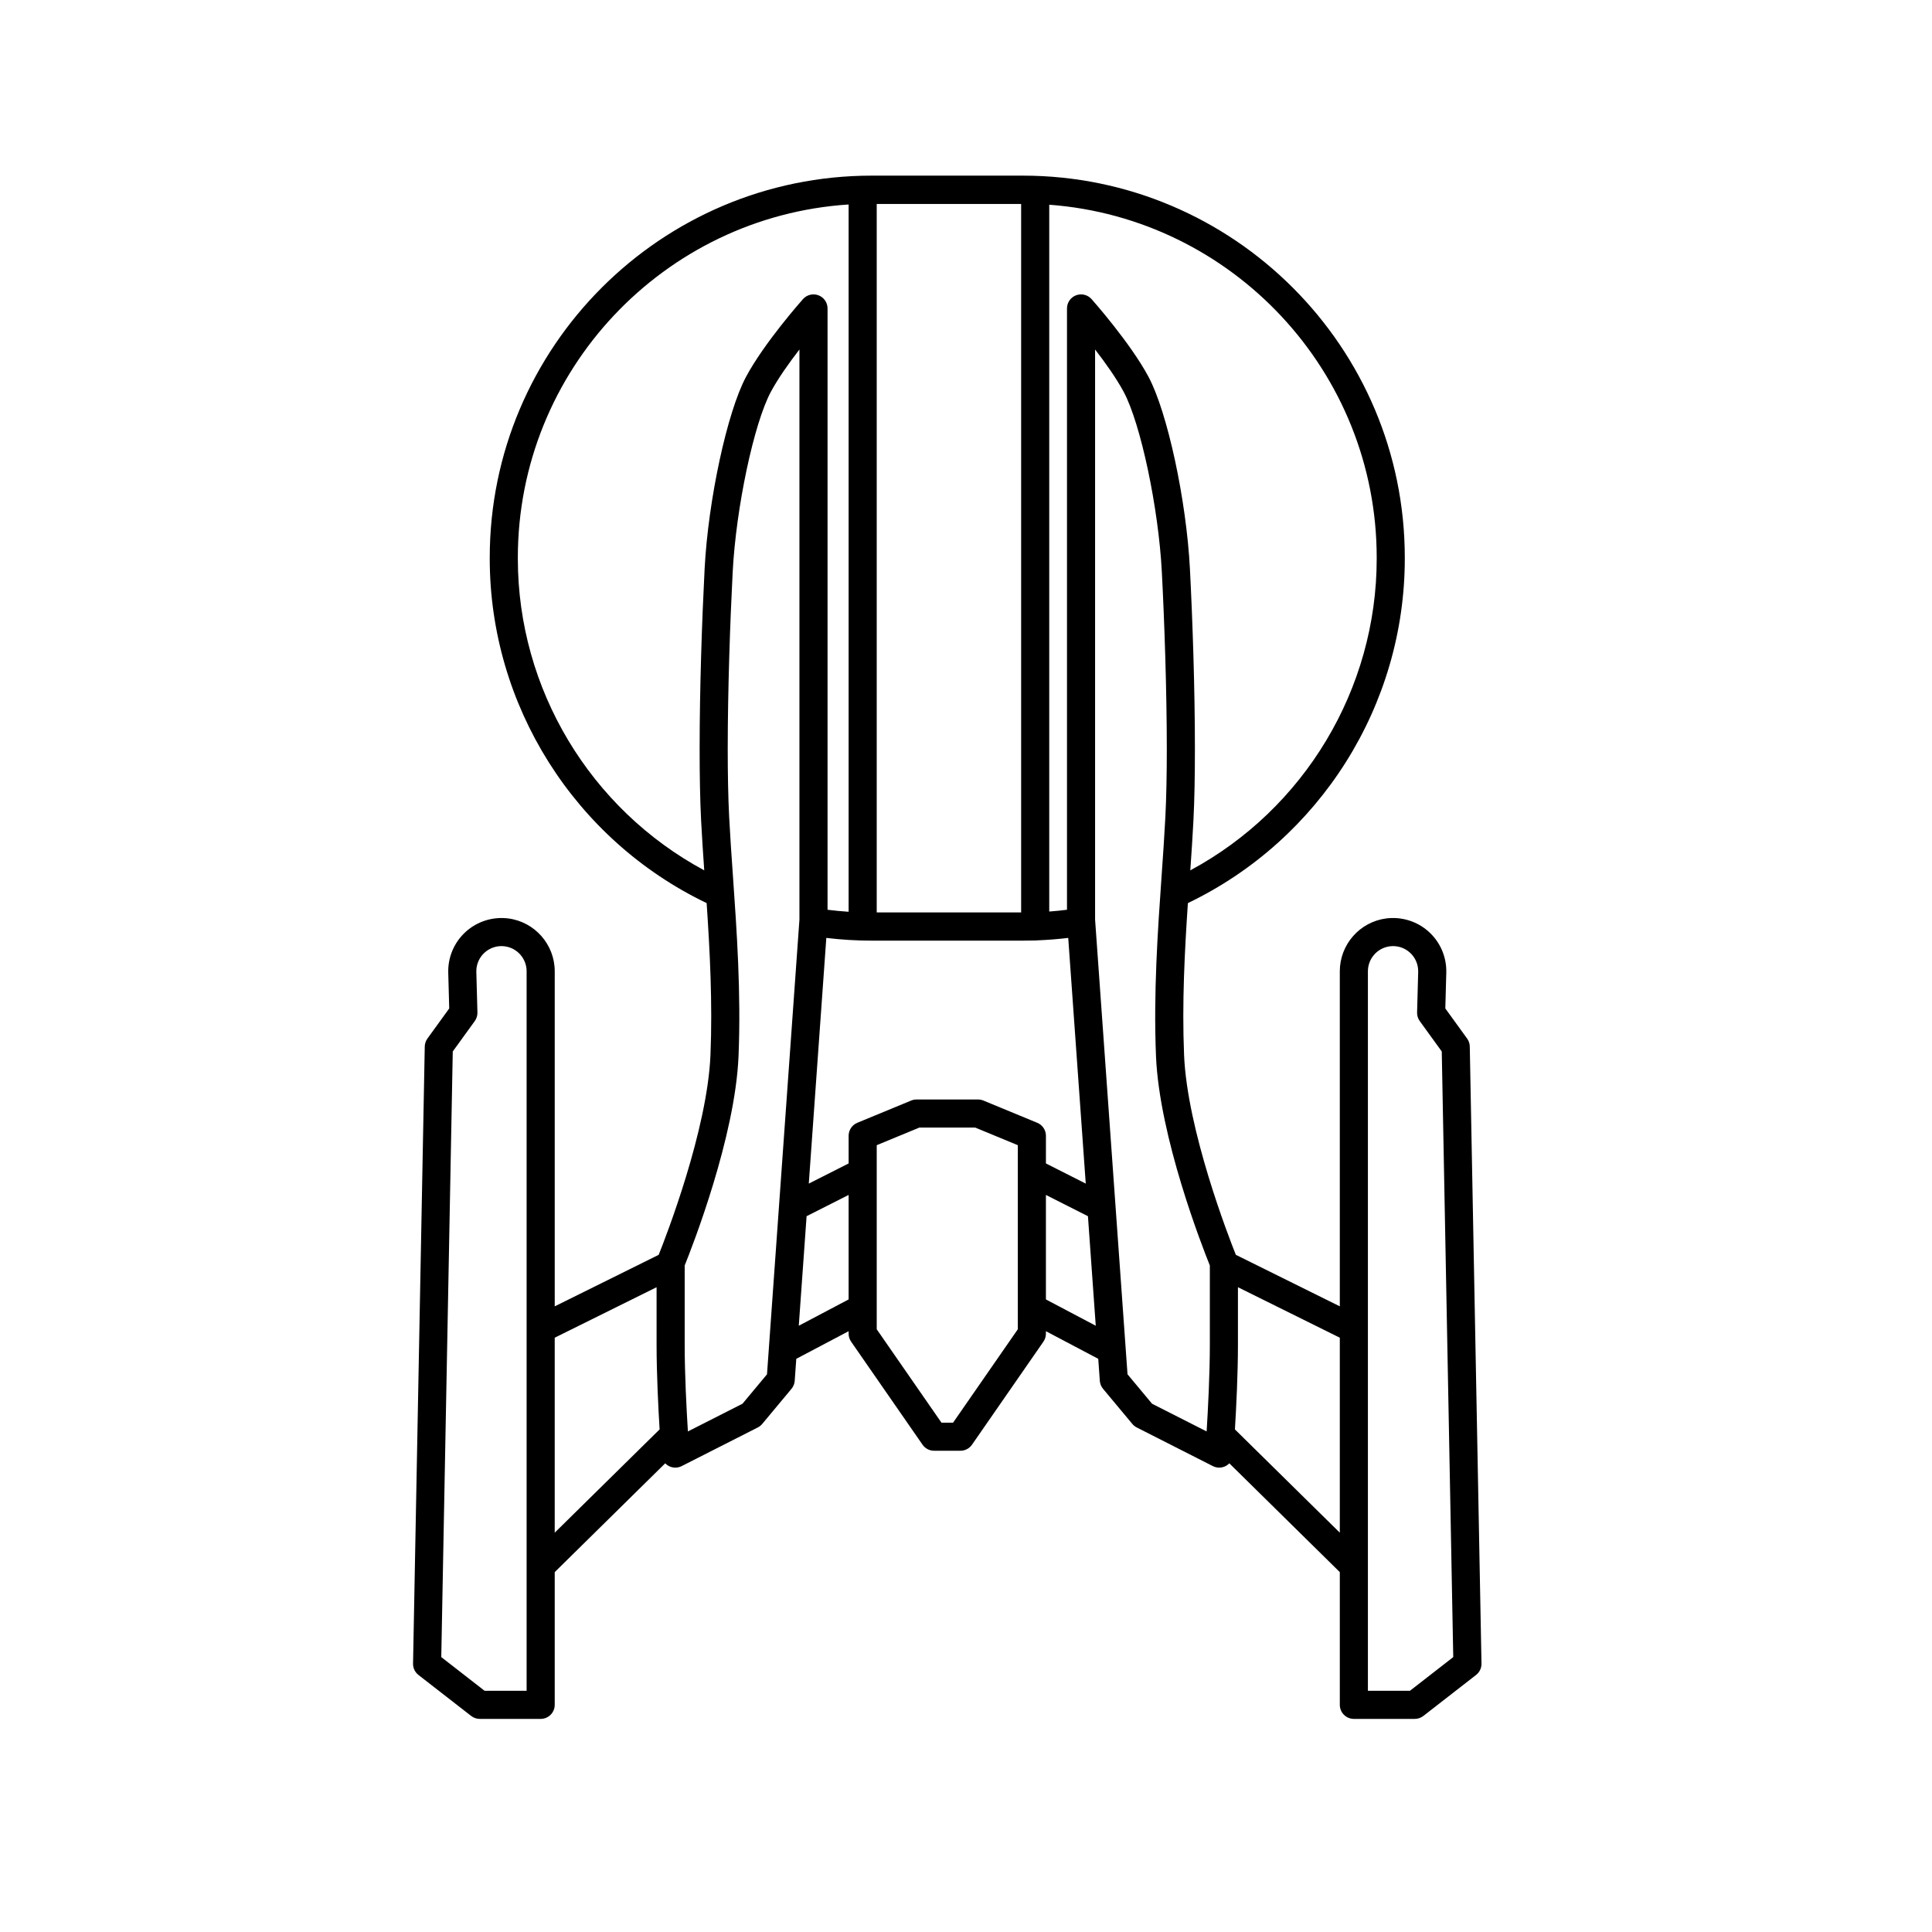 <?xml version="1.0" encoding="iso-8859-1"?>
<!-- Generator: Adobe Illustrator 17.1.0, SVG Export Plug-In . SVG Version: 6.00 Build 0)  -->
<!DOCTYPE svg PUBLIC "-//W3C//DTD SVG 1.1//EN" "http://www.w3.org/Graphics/SVG/1.1/DTD/svg11.dtd">
<svg version="1.1" id="Capa_1" xmlns="http://www.w3.org/2000/svg" xmlns:xlink="http://www.w3.org/1999/xlink" x="0px" y="0px"
	 viewBox="-25 -25 275 275" style="enable-background:new 0 0 219.667 219.667;" xml:space="preserve">
<path d="M176.375,219.667h-8.667c-1.104,0-2-0.896-2-2v-18.892l-15.726-15.485c-0.134,0.139-0.288,0.259-0.46,0.355
	c-0.582,0.328-1.29,0.343-1.885,0.04l-10.833-5.5c-0.243-0.123-0.457-0.294-0.631-0.503l-4.167-5
	c-0.268-0.322-0.429-0.72-0.458-1.138l-0.223-3.13l-7.449-3.931v0.35c0,0.407-0.125,0.805-0.356,1.14l-10.167,14.666
	c-0.374,0.539-0.988,0.86-1.644,0.86h-3.75c-0.656,0-1.27-0.321-1.644-0.86l-10.167-14.666c-0.232-0.335-0.356-0.732-0.356-1.14
	v-0.35l-7.449,3.931l-0.223,3.13c-0.03,0.418-0.19,0.815-0.458,1.138l-4.167,5c-0.174,0.209-0.389,0.38-0.631,0.503l-10.833,5.5
	c-0.596,0.303-1.303,0.288-1.885-0.04c-0.172-0.097-0.327-0.217-0.46-0.355l-15.726,15.485v18.892c0,1.104-0.896,2-2,2h-8.667
	c-0.445,0-0.877-0.148-1.228-0.421l-7.5-5.833c-0.498-0.388-0.784-0.986-0.771-1.617l1.667-87.834
	c0.008-0.408,0.14-0.805,0.38-1.135l3.102-4.284l-0.138-5.089c-0.061-2.216,0.848-4.339,2.491-5.826
	c1.643-1.486,3.846-2.174,6.043-1.899l0,0c3.775,0.48,6.622,3.713,6.622,7.519v47.697l14.797-7.333
	c1.01-2.522,6.931-17.735,7.371-28.458c0.305-7.421-0.088-14.828-0.544-21.607c-18.794-9.023-30.874-28.139-30.874-49.03v-0.141
	C44.708,24.393,69.101,0,99.083,0h21.5c29.982,0,54.375,24.393,54.375,54.375v0.141c0,20.892-12.08,40.007-30.874,49.03
	c-0.456,6.779-0.849,14.187-0.544,21.607c0.44,10.723,6.361,25.936,7.371,28.458l14.797,7.333v-47.697
	c0-3.806,2.847-7.038,6.622-7.519c2.197-0.274,4.4,0.413,6.043,1.899c1.643,1.487,2.551,3.61,2.491,5.826l-0.138,5.089l3.102,4.284
	c0.24,0.33,0.372,0.727,0.38,1.135l1.667,87.834c0.012,0.631-0.274,1.229-0.771,1.617l-7.5,5.833
	C177.252,219.519,176.82,219.667,176.375,219.667z M169.708,215.667h5.98l6.167-4.797l-1.636-86.205l-3.132-4.325
	c-0.258-0.356-0.392-0.787-0.379-1.228l0.156-5.768c0.029-1.046-0.4-2.049-1.176-2.751c-0.776-0.702-1.817-1.031-2.854-0.896
	c-1.783,0.227-3.127,1.753-3.127,3.55V215.667z M43.978,215.667h5.98v-102.42c0-1.797-1.344-3.323-3.127-3.55h0
	c-1.036-0.135-2.078,0.194-2.854,0.896s-1.205,1.705-1.176,2.751l0.156,5.768c0.012,0.44-0.121,0.871-0.379,1.228l-3.132,4.325
	l-1.636,86.205L43.978,215.667z M150.778,178.46l14.93,14.701v-27.753l-14.5-7.186v8.18
	C151.208,170.545,150.971,175.288,150.778,178.46z M53.958,165.408v27.753l14.93-14.701c-0.193-3.172-0.43-7.915-0.43-12.058v-8.18
	L53.958,165.408z M72.458,155.127v11.275c0,4.234,0.263,9.233,0.457,12.348l7.77-3.944l3.49-4.188l4.616-64.718V24.747
	c-1.45,1.877-3.032,4.092-4.07,6.031c-2.421,4.518-4.959,16.508-5.432,25.659c-0.37,7.153-0.701,16.77-0.705,25.15
	c0.001,3.565,0.062,6.898,0.205,9.713c0.135,2.654,0.33,5.44,0.537,8.391c0.546,7.807,1.166,16.655,0.797,25.626
	C79.649,136.848,73.535,152.459,72.458,155.127z M138.981,174.806l7.77,3.944c0.194-3.114,0.457-8.115,0.457-12.348v-11.275
	c-1.077-2.668-7.191-18.279-7.665-29.81c-0.369-8.971,0.251-17.819,0.797-25.626c0.207-2.95,0.402-5.736,0.537-8.391
	c0.143-2.811,0.204-6.14,0.205-9.7c-0.004-8.385-0.334-18.007-0.705-25.163c-0.473-9.151-3.011-21.142-5.432-25.659
	c-1.041-1.941-2.622-4.156-4.071-6.032v81.153l4.616,64.718L138.981,174.806z M109.006,177.5h1.655l9.214-13.291v-26.204
	l-6.063-2.505h-7.956l-6.063,2.505v26.204L109.006,177.5z M123.875,159.961l7.094,3.744l-1.112-15.592l-5.982-3.026V159.961z
	 M89.81,148.113l-1.112,15.592l7.094-3.744v-14.874L89.81,148.113z M123.875,140.604l5.67,2.868l-2.494-34.97
	c-1.464,0.175-2.933,0.291-4.395,0.348c-0.101,0.016-0.203,0.023-0.308,0.023h-0.435c-0.444,0.011-0.887,0.017-1.33,0.017h-21.5
	c-2.143,0-4.31-0.13-6.467-0.388l-2.494,34.97l5.67-2.868v-3.938c0-0.81,0.488-1.539,1.236-1.849l7.667-3.167
	c0.242-0.1,0.501-0.151,0.764-0.151h8.75c0.262,0,0.521,0.052,0.764,0.151l7.667,3.167c0.748,0.31,1.236,1.039,1.236,1.849V140.604z
	 M99.792,104.874h20.556V4.033H99.792V104.874z M92.792,104.495c0.999,0.125,2,0.221,3,0.286V4.106
	c-26.249,1.7-47.083,23.597-47.083,50.269v0.141c0,18.576,10.307,35.636,26.532,44.369c-0.172-2.476-0.33-4.839-0.446-7.116
	c-0.149-2.944-0.211-6.44-0.209-10.172c-0.002-8.535,0.333-18.353,0.709-25.632c0.507-9.795,3.209-22.315,5.901-27.341h0
	c2.582-4.818,7.877-10.798,8.102-11.051c0.551-0.621,1.427-0.834,2.206-0.54c0.776,0.295,1.289,1.039,1.289,1.869V104.495z
	 M124.348,4.14v100.608c0.843-0.063,1.686-0.147,2.527-0.253V18.902c0-0.83,0.513-1.574,1.289-1.869
	c0.776-0.293,1.655-0.08,2.206,0.54c0.224,0.253,5.52,6.232,8.102,11.051c2.692,5.025,5.395,17.546,5.901,27.341
	c0.376,7.279,0.711,17.097,0.709,25.632c0.002,3.731-0.06,7.228-0.209,10.172c-0.116,2.277-0.274,4.641-0.446,7.116
	c16.225-8.733,26.532-25.793,26.532-44.369v-0.141C170.958,27.864,150.373,6.071,124.348,4.14z"/>
<g>
</g>
<g>
</g>
<g>
</g>
<g>
</g>
<g>
</g>
<g>
</g>
<g>
</g>
<g>
</g>
<g>
</g>
<g>
</g>
<g>
</g>
<g>
</g>
<g>
</g>
<g>
</g>
<g>
</g>
</svg>
